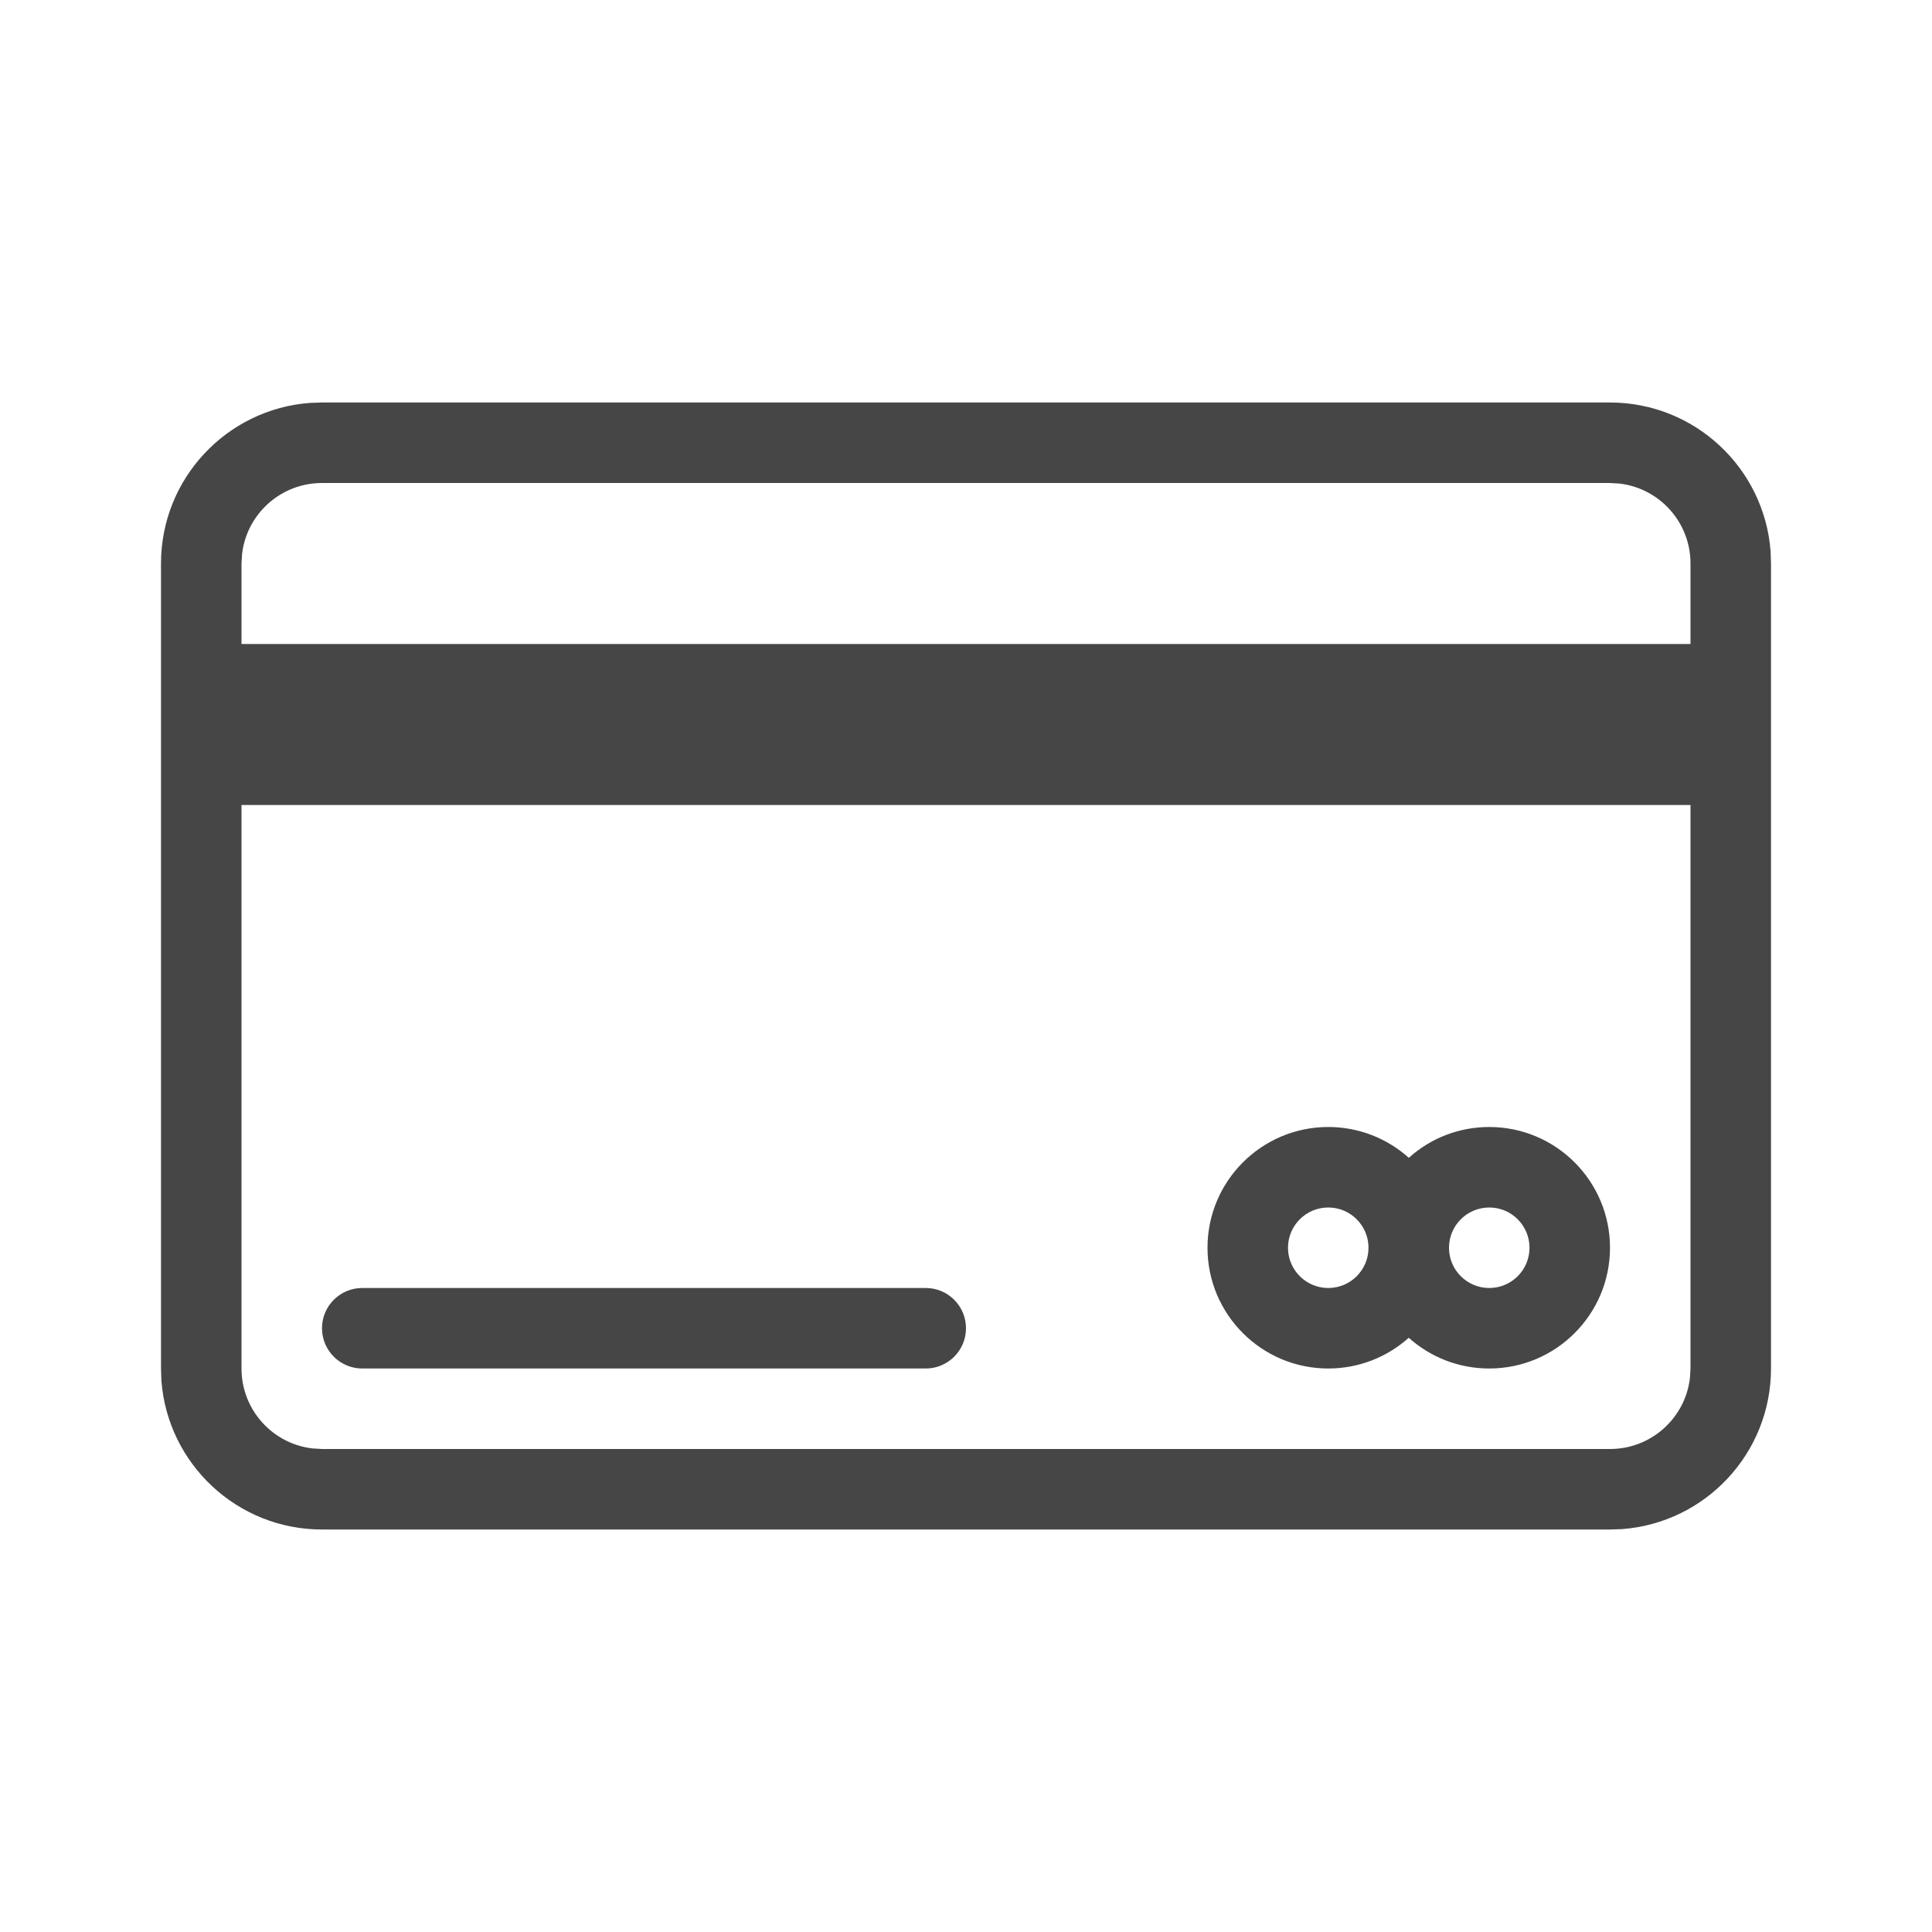 <svg xmlns="http://www.w3.org/2000/svg" xmlns:xlink="http://www.w3.org/1999/xlink" width="24" height="24" viewBox="0 0 24 24">
    <defs>
        <path id="svai7yfr6a" d="M20 5c1.054 0 1.918.816 1.995 1.85L22 7v10c0 1.054-.816 1.918-1.85 1.995L20 19H4c-1.054 0-1.918-.816-1.995-1.85L2 17V7c0-1.054.816-1.918 1.85-1.995L4 5h16zm1 5H3v7c0 .513.386.936.883.993L4 18h16c.513 0 .936-.386.993-.883L21 17v-7zm-9.5 6c.276 0 .5.224.5.5s-.224.5-.5.5h-7c-.276 0-.5-.224-.5-.5s.224-.5.5-.5h7zm7-2c.828 0 1.5.672 1.5 1.5s-.672 1.5-1.5 1.5c-.384 0-.735-.144-1-.382-.264.237-.615.382-1 .382-.828 0-1.5-.672-1.5-1.5s.672-1.5 1.5-1.5c.385 0 .736.145 1.001.383.264-.239.615-.383.999-.383zm-2 1c-.276 0-.5.224-.5.5s.224.5.5.5.5-.224.5-.5-.224-.5-.5-.5zm2 0c-.276 0-.5.224-.5.5s.224.5.5.5.5-.224.5-.5-.224-.5-.5-.5zM20 6H4c-.513 0-.936.386-.993.883L3 7v1h18V7c0-.513-.386-.936-.883-.993L20 6z"/>
    </defs>
    <g fill="none" fill-rule="evenodd">
        <g>
            <mask id="h59kh3is9b" fill="#fff">
                <use xlink:href="#svai7yfr6a"/>
            </mask>
            <use fill="#464646" xlink:href="#svai7yfr6a"/>
        </g>
    </g>
</svg>
